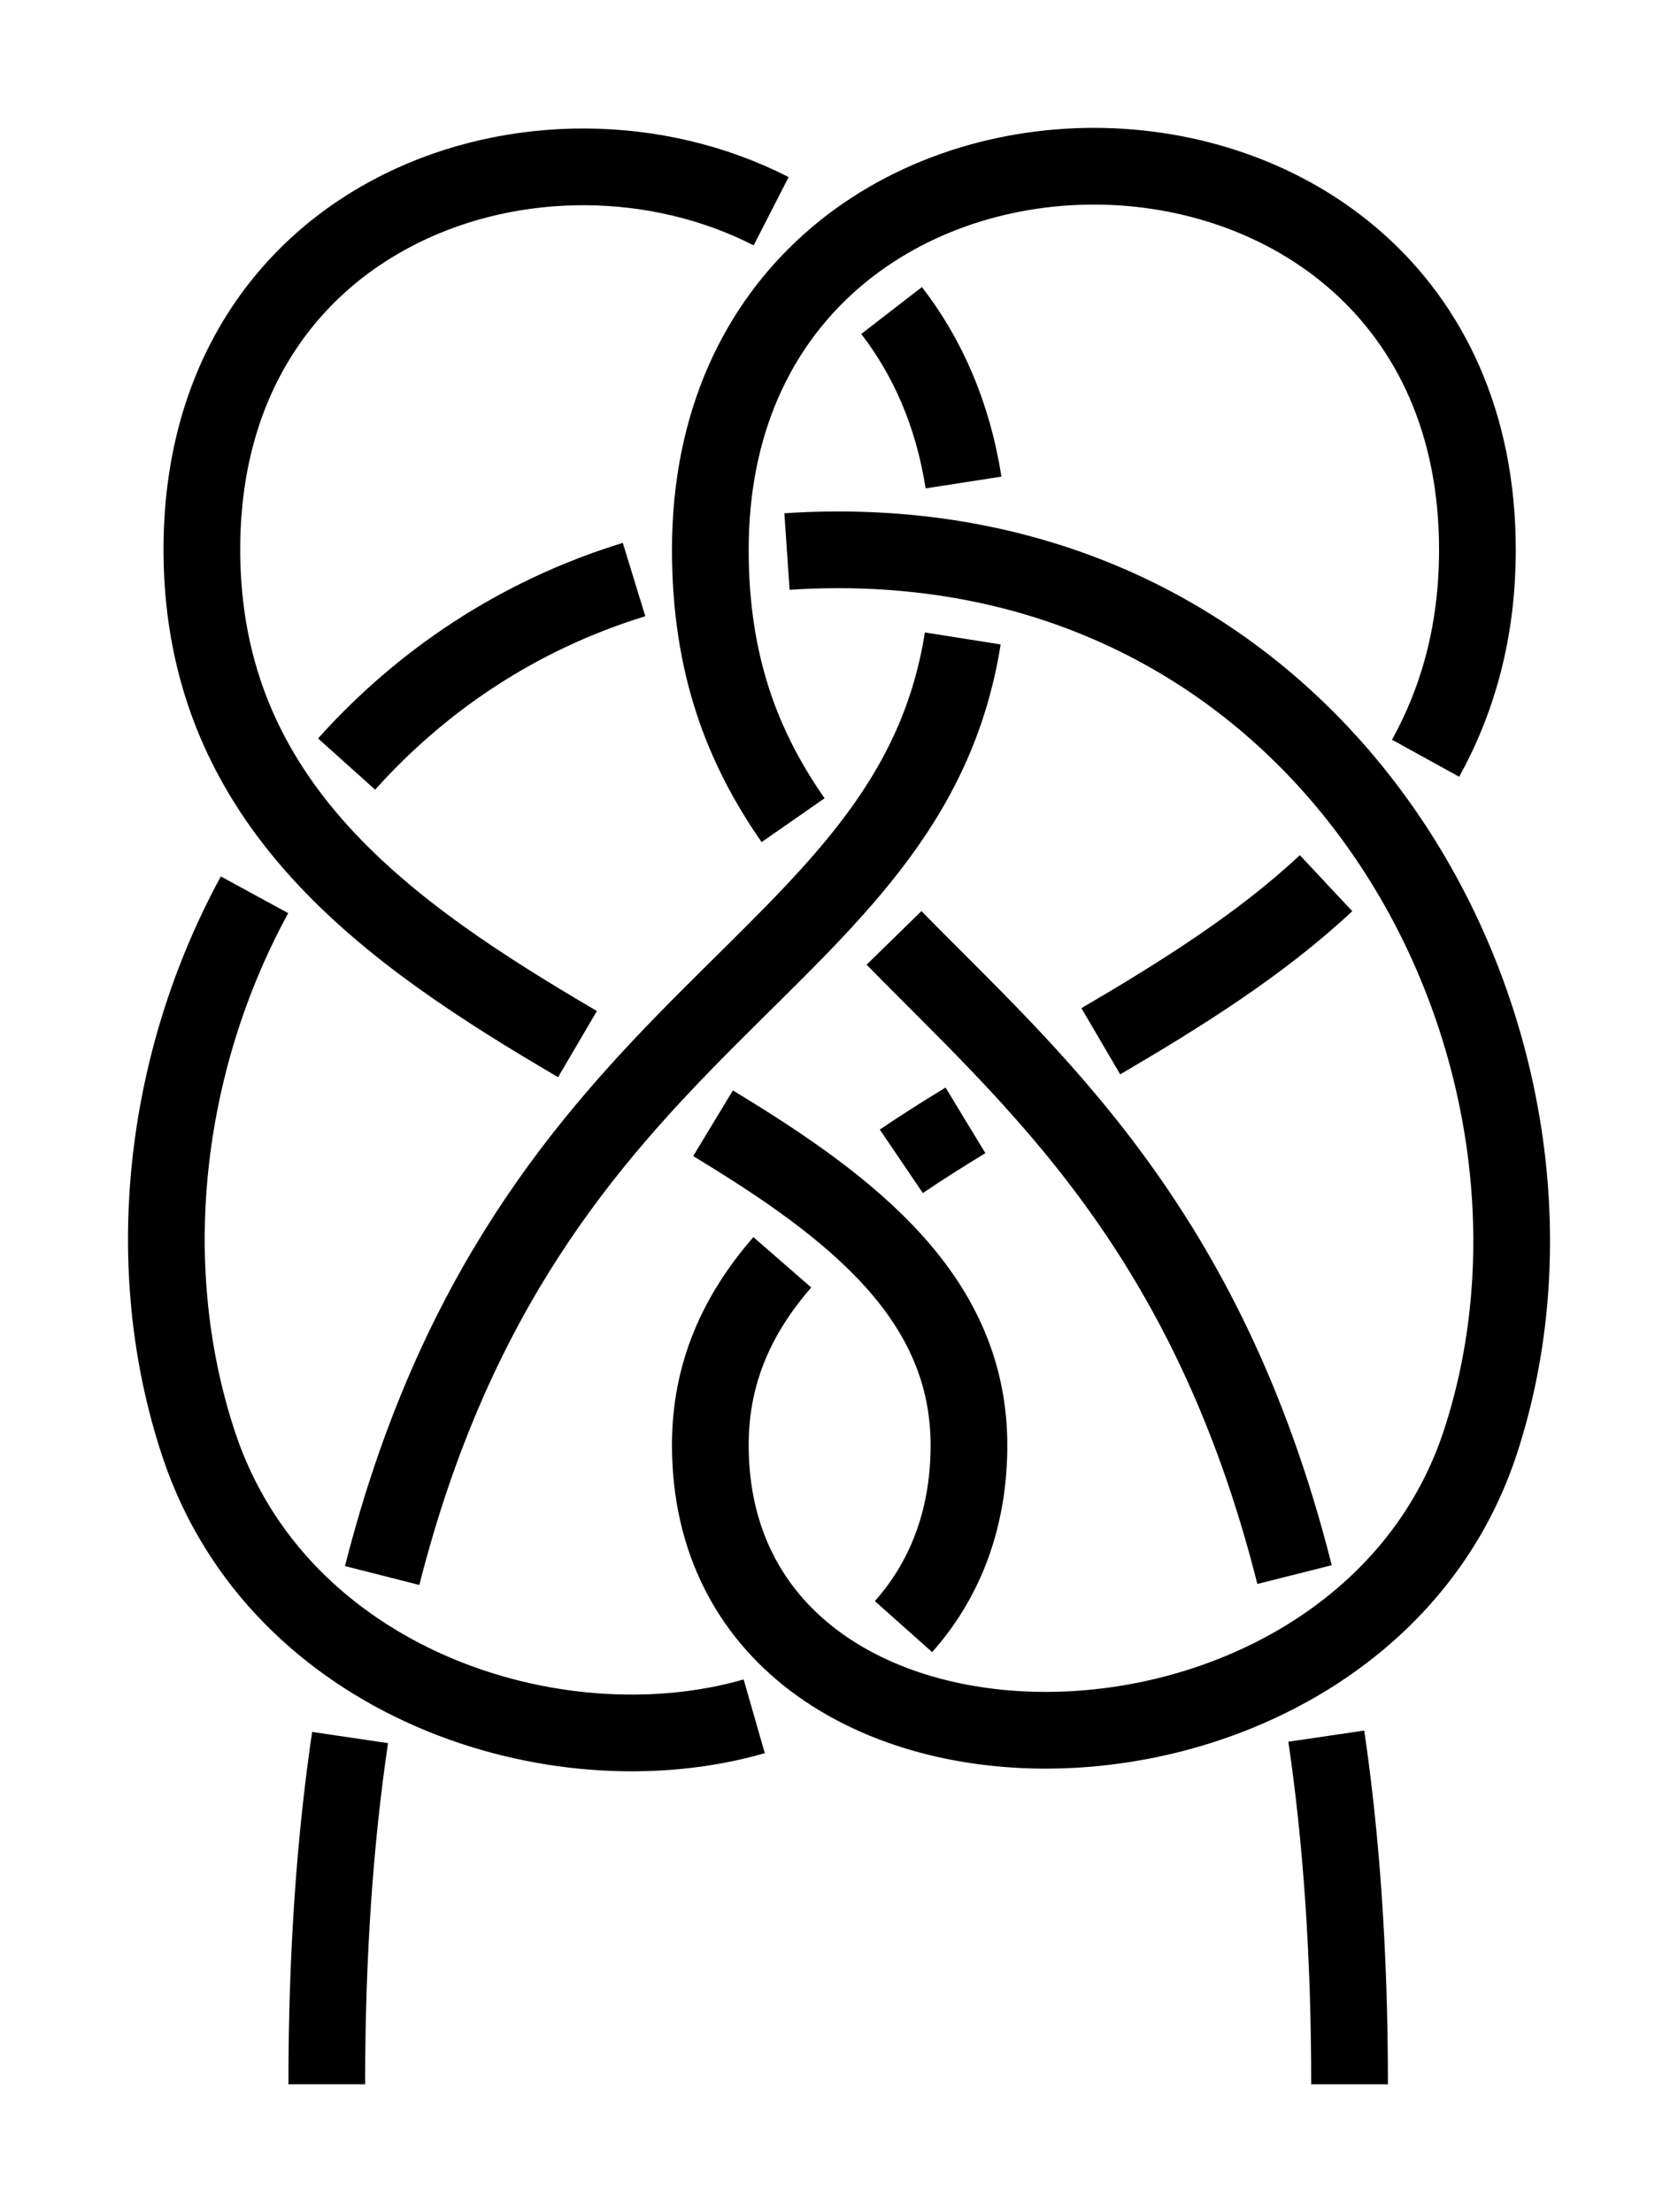 <?xml version="1.0" encoding="UTF-8" standalone="no"?>
<!-- Created with Inkscape (http://www.inkscape.org/) -->

<svg
   xmlns:dc="http://purl.org/dc/elements/1.1/"
   xmlns:cc="http://creativecommons.org/ns#"
   xmlns:rdf="http://www.w3.org/1999/02/22-rdf-syntax-ns#"
   xmlns:svg="http://www.w3.org/2000/svg"
   xmlns="http://www.w3.org/2000/svg"
   xmlns:sodipodi="http://sodipodi.sourceforge.net/DTD/sodipodi-0.dtd"
   xmlns:inkscape="http://www.inkscape.org/namespaces/inkscape"
   width="65.625"
   height="86.5"
   id="svg3080"
   version="1.1"
   inkscape:version="0.92.4 (unknown)"
   sodipodi:docname="KnotNoName_8.svg">
  <defs
     id="defs3082">
    <marker
       inkscape:stockid="Arrow2Mend"
       orient="auto"
       refY="0"
       refX="0"
       id="Arrow2Mend"
       style="overflow:visible"
       inkscape:isstock="true">
      <path
         id="path908"
         style="fill:#fe0000;fill-opacity:1;fill-rule:evenodd;stroke:#fe0000;stroke-width:0.625;stroke-linejoin:round;stroke-opacity:1"
         d="M 8.719,4.034 -2.207,0.016 8.719,-4.002 c -1.745,2.372 -1.735,5.617 -6e-7,8.035 z"
         transform="scale(-0.6)"
         inkscape:connector-curvature="0" />
    </marker>
    <marker
       inkscape:stockid="Arrow2Lend"
       orient="auto"
       refY="0"
       refX="0"
       id="Arrow2Lend"
       style="overflow:visible"
       inkscape:isstock="true">
      <path
         id="path902"
         style="fill:#fe0000;fill-opacity:1;fill-rule:evenodd;stroke:#fe0000;stroke-width:0.625;stroke-linejoin:round;stroke-opacity:1"
         d="M 8.719,4.034 -2.207,0.016 8.719,-4.002 c -1.745,2.372 -1.735,5.617 -6e-7,8.035 z"
         transform="matrix(-1.1,0,0,-1.1,-1.1,0)"
         inkscape:connector-curvature="0" />
    </marker>
    <marker
       inkscape:stockid="Arrow1Lstart"
       orient="auto"
       refY="0"
       refX="0"
       id="Arrow1Lstart"
       style="overflow:visible"
       inkscape:isstock="true">
      <path
         id="path881"
         d="M 0,0 5,-5 -12.5,0 5,5 Z"
         style="fill:#fe0000;fill-opacity:1;fill-rule:evenodd;stroke:#fe0000;stroke-width:1pt;stroke-opacity:1"
         transform="matrix(0.8,0,0,0.8,10,0)"
         inkscape:connector-curvature="0" />
    </marker>
    <inkscape:path-effect
       effect="knot"
       id="path-effect840"
       is_visible="true"
       interruption_width="3"
       prop_to_stroke_width="false"
       add_stroke_width="true"
       add_other_stroke_width="false"
       switcher_size="15"
       crossing_points_vector="361.982 | 808.374 | 0 | 0 | 1 | 4 | 0.525 | 2.678 | -1 | 384.589 | 810.659 | 0 | 0 | 0 | 5 | 0.175 | 3.377 | -1 | 330.102 | 826.518 | 0 | 0 | 2 | 9 | 1.728 | 5.272 | 1 | 351.201 | 823.563 | 0 | 0 | 3 | 8 | 2.326 | 4.674 | 1 | 382.928 | 825.608 | 0 | 0 | 6 | 13 | 3.728 | 7.272 | 1 | 361.829 | 828.563 | 0 | 0 | 7 | 12 | 4.326 | 6.674 | 1 | 328.441 | 841.467 | 0 | 0 | 10 | 15 | 5.623 | 8.825 | -1 | 351.048 | 843.752 | 0 | 0 | 11 | 14 | 6.322 | 8.475 | -1" />
    <filter
       id="filter3111"
       inkscape:label="Outline, double"
       inkscape:menu="Morphology"
       inkscape:menu-tooltip="Draws a smooth line inside colorized with the color it overlays"
       style="color-interpolation-filters:sRGB">
      <feGaussianBlur
         id="feGaussianBlur3113"
         stdDeviation="3"
         in="SourceAlpha"
         result="result1" />
      <feComposite
         id="feComposite3115"
         in2="result1"
         operator="arithmetic"
         k2="3.2"
         k1="-1"
         k4="-2"
         result="result3"
         k3="0" />
      <feColorMatrix
         id="feColorMatrix3117"
         values="0 0 0 0 0 0 1 0 0 0 0 0 1 0 0 0 0 0 10 0 "
         result="result2" />
      <feComposite
         id="feComposite3119"
         in2="result2"
         result="fbSourceGraphic"
         in="SourceGraphic"
         operator="out" />
      <feGaussianBlur
         id="feGaussianBlur3121"
         in="fbSourceGraphic"
         stdDeviation="0.5"
         result="result4" />
      <feComposite
         id="feComposite3123"
         in2="result4"
         operator="xor"
         in="result4"
         result="result5" />
      <feBlend
         id="feBlend3125"
         in2="result5"
         result="result6"
         mode="darken"
         in="result5" />
      <feBlend
         id="feBlend3127"
         in2="result6"
         in="result6"
         mode="darken" />
    </filter>
    <inkscape:path-effect
       effect="knot"
       id="path-effect840-2"
       is_visible="true"
       interruption_width="3"
       prop_to_stroke_width="false"
       add_stroke_width="true"
       add_other_stroke_width="false"
       switcher_size="15"
       crossing_points_vector="403.24 | 875.245 | 0 | 0 | 0 | 3 | 0.306 | 3.791 | -1 | 434.69 | 856.186 | 0 | 0 | 1 | 4 | 0.647 | 5.637 | 1 | 461.395 | 867.498 | 0 | 0 | 2 | 5 | 2.014 | 6.336 | 1" />
    <marker
       inkscape:stockid="Arrow2Mend"
       orient="auto"
       refY="0"
       refX="0"
       id="Arrow2Mend-2"
       style="overflow:visible">
      <path
         id="path3886"
         style="fill-rule:evenodd;stroke-width:0.625;stroke-linejoin:round"
         d="M 8.719,4.034 -2.207,0.016 8.719,-4.002 c -1.745,2.372 -1.735,5.617 -6e-7,8.035 z"
         transform="scale(-0.6)"
         inkscape:connector-curvature="0" />
    </marker>
    <marker
       inkscape:stockid="Arrow2Mend"
       orient="auto"
       refY="0"
       refX="0"
       id="marker910"
       style="overflow:visible">
      <path
         id="path908-3"
         style="fill-rule:evenodd;stroke-width:0.625;stroke-linejoin:round"
         d="M 8.719,4.034 -2.207,0.016 8.719,-4.002 c -1.745,2.372 -1.735,5.617 -6e-7,8.035 z"
         transform="scale(-0.6)"
         inkscape:connector-curvature="0" />
    </marker>
    <marker
       inkscape:stockid="Arrow2Mend"
       orient="auto"
       refY="0"
       refX="0"
       id="marker914"
       style="overflow:visible">
      <path
         id="path912"
         style="fill-rule:evenodd;stroke-width:0.625;stroke-linejoin:round"
         d="M 8.719,4.034 -2.207,0.016 8.719,-4.002 c -1.745,2.372 -1.735,5.617 -6e-7,8.035 z"
         transform="scale(-0.6)"
         inkscape:connector-curvature="0" />
    </marker>
    <marker
       inkscape:stockid="Arrow2Mend"
       orient="auto"
       refY="0"
       refX="0"
       id="marker918"
       style="overflow:visible">
      <path
         id="path916"
         style="fill-rule:evenodd;stroke-width:0.625;stroke-linejoin:round"
         d="M 8.719,4.034 -2.207,0.016 8.719,-4.002 c -1.745,2.372 -1.735,5.617 -6e-7,8.035 z"
         transform="scale(-0.6)"
         inkscape:connector-curvature="0" />
    </marker>
    <marker
       inkscape:stockid="Arrow2Mend"
       orient="auto"
       refY="0"
       refX="0"
       id="marker922"
       style="overflow:visible">
      <path
         id="path920"
         style="fill-rule:evenodd;stroke-width:0.625;stroke-linejoin:round"
         d="M 8.719,4.034 -2.207,0.016 8.719,-4.002 c -1.745,2.372 -1.735,5.617 -6e-7,8.035 z"
         transform="scale(-0.6)"
         inkscape:connector-curvature="0" />
    </marker>
    <marker
       inkscape:stockid="Arrow2Mend"
       orient="auto"
       refY="0"
       refX="0"
       id="marker926"
       style="overflow:visible">
      <path
         id="path924"
         style="fill-rule:evenodd;stroke-width:0.625;stroke-linejoin:round"
         d="M 8.719,4.034 -2.207,0.016 8.719,-4.002 c -1.745,2.372 -1.735,5.617 -6e-7,8.035 z"
         transform="scale(-0.6)"
         inkscape:connector-curvature="0" />
    </marker>
    <inkscape:path-effect
       effect="knot"
       id="path-effect840-23"
       is_visible="true"
       interruption_width="3"
       prop_to_stroke_width="false"
       add_stroke_width="true"
       add_other_stroke_width="false"
       switcher_size="15"
       crossing_points_vector="504.334 | 781.666 | 0 | 0 | 0 | 3 | 0.375 | 2.38 | 1 | 516.61 | 780.538 | 0 | 0 | 1 | 4 | 0.653 | 3.215 | 1 | 521.85 | 769.994 | 0 | 0 | 2 | 5 | 1.626 | 3.601 | 1" />
    <inkscape:path-effect
       effect="knot"
       id="path-effect840-237"
       is_visible="true"
       interruption_width="3"
       prop_to_stroke_width="false"
       add_stroke_width="true"
       add_other_stroke_width="false"
       switcher_size="15"
       crossing_points_vector="404.884 | 788.82 | 0 | 0 | 0 | 3 | 0.253 | 2.62 | 1 | 421.403 | 779.737 | 0 | 0 | 1 | 4 | 0.614 | 3.386 | 1 | 437.922 | 788.82 | 0 | 0 | 2 | 5 | 1.38 | 3.747 | 1" />
    <inkscape:path-effect
       effect="knot"
       id="path-effect840-9"
       is_visible="true"
       interruption_width="3"
       prop_to_stroke_width="false"
       add_stroke_width="true"
       add_other_stroke_width="false"
       switcher_size="15"
       crossing_points_vector="380.161 | 785.967 | 0 | 0 | 0 | 5 | 0.2 | 2.602 | 1 | 394.029 | 784.807 | 0 | 0 | 1 | 6 | 0.323 | 3.517 | 1 | 409.247 | 783.411 | 0 | 0 | 2 | 7 | 0.471 | 4.545 | 1 | 422.882 | 782.534 | 0 | 0 | 3 | 8 | 0.625 | 5.357 | 1 | 441.855 | 792.447 | 0 | 0 | 4 | 9 | 1.173 | 5.818 | 1" />
    <marker
       inkscape:stockid="Arrow2Mend"
       orient="auto"
       refY="0"
       refX="0"
       id="Arrow2Mend-2-2-6"
       style="overflow:visible"
       inkscape:isstock="true">
      <path
         id="path908-3-2-7"
         style="fill:#ff0000;fill-opacity:1;fill-rule:evenodd;stroke:#ff0000;stroke-width:0.625;stroke-linejoin:round;stroke-opacity:1"
         d="M 8.719,4.034 -2.207,0.016 8.719,-4.002 c -1.745,2.372 -1.735,5.617 -6e-7,8.035 z"
         transform="scale(-0.6)"
         inkscape:connector-curvature="0" />
    </marker>
    <marker
       inkscape:stockid="Arrow2Mend"
       orient="auto"
       refY="0"
       refX="0"
       id="marker870"
       style="overflow:visible"
       inkscape:isstock="true">
      <path
         id="path868"
         style="fill:#ff0000;fill-opacity:1;fill-rule:evenodd;stroke:#ff0000;stroke-width:0.625;stroke-linejoin:round;stroke-opacity:1"
         d="M 8.719,4.034 -2.207,0.016 8.719,-4.002 c -1.745,2.372 -1.735,5.617 -6e-7,8.035 z"
         transform="scale(-0.6)"
         inkscape:connector-curvature="0" />
    </marker>
    <inkscape:path-effect
       effect="knot"
       id="path-effect840-2375"
       is_visible="true"
       interruption_width="3"
       prop_to_stroke_width="false"
       add_stroke_width="true"
       add_other_stroke_width="false"
       switcher_size="15"
       crossing_points_vector="434.069 | 781.786 | 0 | 0 | 1 | 4 | 0.452 | 2.14 | 1 | 425.107 | 785.996 | 0 | 0 | 0 | 5 | 0.259 | 2.853 | 1 | 447.699 | 787.863 | 0 | 0 | 2 | 7 | 1.147 | 3.741 | 1 | 438.737 | 792.073 | 0 | 0 | 3 | 6 | 1.86 | 3.548 | 1" />
    <inkscape:path-effect
       effect="knot"
       id="path-effect840-23759"
       is_visible="true"
       interruption_width="3"
       prop_to_stroke_width="false"
       add_stroke_width="true"
       add_other_stroke_width="false"
       switcher_size="15"
       crossing_points_vector="442.633 | 775.751 | 0 | 0 | 1 | 4 | 0.579 | 2.72 | 1 | 462.281 | 781.054 | 0 | 0 | 0 | 5 | 0.182 | 3.409 | 1 | 416.866 | 787.485 | 0 | 0 | 2 | 9 | 1.695 | 5.305 | 1 | 436.57 | 786.215 | 0 | 0 | 3 | 8 | 2.353 | 4.647 | 1 | 460.941 | 791.374 | 0 | 0 | 6 | 13 | 3.695 | 7.305 | 1 | 441.237 | 792.644 | 0 | 0 | 7 | 12 | 4.353 | 6.647 | 1 | 415.526 | 797.805 | 0 | 0 | 10 | 15 | 5.591 | 8.818 | 1 | 435.173 | 803.108 | 0 | 0 | 11 | 14 | 6.28 | 8.421 | 1" />
    <inkscape:path-effect
       effect="knot"
       id="path-effect840-28"
       is_visible="true"
       interruption_width="3"
       prop_to_stroke_width="false"
       add_stroke_width="true"
       add_other_stroke_width="false"
       switcher_size="15"
       crossing_points_vector="380.703 | 701.477 | 0 | 0 | 0 | 5 | 0.096 | 1.542 | -1 | 369.898 | 708.31 | 0 | 0 | 1 | 6 | 0.213 | 2.217 | -1 | 358.669 | 692.873 | 0 | 0 | 3 | 8 | 0.951 | 2.591 | -1 | 351.48 | 701.861 | 0 | 0 | 2 | 11 | 0.696 | 3.807 | -1 | 371.326 | 691.998 | 0 | 0 | 4 | 13 | 1.193 | 4.304 | -1 | 364.138 | 700.986 | 0 | 0 | 7 | 12 | 2.409 | 4.049 | 1 | 352.909 | 685.55 | 0 | 0 | 9 | 14 | 2.783 | 4.787 | 1 | 342.104 | 692.382 | 0 | 0 | 10 | 15 | 3.458 | 4.904 | 1" />
    <inkscape:path-effect
       effect="knot"
       id="path-effect840-23759-2"
       is_visible="true"
       interruption_width="3"
       prop_to_stroke_width="false"
       add_stroke_width="true"
       add_other_stroke_width="false"
       switcher_size="15"
       crossing_points_vector="400.707 | 765.551 | 0 | 0 | 0 | 5 | 0.179 | 2.585 | -1 | 416.854 | 755.945 | 0 | 0 | 1 | 6 | 0.574 | 3.262 | -1 | 432.343 | 773.025 | 0 | 0 | 3 | 8 | 1.598 | 3.613 | -1 | 429.497 | 753.788 | 0 | 0 | 2 | 11 | 1.081 | 5.152 | -1 | 425.053 | 780.63 | 0 | 0 | 4 | 13 | 1.848 | 5.919 | -1 | 422.207 | 761.393 | 0 | 0 | 7 | 12 | 3.387 | 5.402 | -1 | 437.696 | 778.474 | 0 | 0 | 9 | 14 | 3.738 | 6.426 | -1 | 453.844 | 768.867 | 0 | 0 | 10 | 15 | 4.415 | 6.821 | -1" />
    <inkscape:path-effect
       effect="knot"
       id="path-effect840-28-2"
       is_visible="true"
       interruption_width="3"
       prop_to_stroke_width="false"
       add_stroke_width="true"
       add_other_stroke_width="false"
       switcher_size="15"
       crossing_points_vector="380.703 | 701.477 | 0 | 0 | 0 | 5 | 0.096 | 1.542 | -1 | 369.898 | 708.31 | 0 | 0 | 1 | 6 | 0.213 | 2.217 | -1 | 358.669 | 692.873 | 0 | 0 | 3 | 8 | 0.951 | 2.591 | -1 | 351.48 | 701.861 | 0 | 0 | 2 | 11 | 0.696 | 3.807 | -1 | 371.326 | 691.998 | 0 | 0 | 4 | 13 | 1.193 | 4.304 | -1 | 364.138 | 700.986 | 0 | 0 | 7 | 12 | 2.409 | 4.049 | 1 | 352.909 | 685.55 | 0 | 0 | 9 | 14 | 2.783 | 4.787 | 1 | 342.104 | 692.382 | 0 | 0 | 10 | 15 | 3.458 | 4.904 | 1" />
    <inkscape:path-effect
       effect="knot"
       id="path-effect840-28-7"
       is_visible="true"
       interruption_width="3"
       prop_to_stroke_width="false"
       add_stroke_width="true"
       add_other_stroke_width="false"
       switcher_size="15"
       crossing_points_vector="382.972 | 708.587 | 0 | 0 | 0 | 5 | 0.179 | 2.585 | -1 | 368.084 | 717.035 | 0 | 0 | 1 | 6 | 0.528 | 3.251 | -1 | 355.346 | 695.606 | 0 | 0 | 3 | 8 | 1.761 | 3.595 | -1 | 350.101 | 711.893 | 0 | 0 | 2 | 11 | 1.334 | 4.978 | -1 | 367.706 | 691.966 | 0 | 0 | 4 | 13 | 2.022 | 5.666 | 1 | 362.46 | 708.253 | 0 | 0 | 7 | 12 | 3.405 | 5.239 | 1 | 349.723 | 686.824 | 0 | 0 | 9 | 14 | 3.749 | 6.472 | 1 | 334.835 | 695.272 | 0 | 0 | 10 | 15 | 4.415 | 6.821 | 1" />
    <inkscape:path-effect
       effect="knot"
       id="path-effect840-237592"
       is_visible="true"
       interruption_width="3"
       prop_to_stroke_width="false"
       add_stroke_width="true"
       add_other_stroke_width="false"
       switcher_size="15"
       crossing_points_vector="382.928 | 825.608 | 0 | 0 | 0 | 5 | 0.728 | 4.272 | 1 | 361.829 | 828.563 | 0 | 0 | 1 | 4 | 1.326 | 3.674 | 1 | 328.441 | 841.467 | 0 | 0 | 2 | 7 | 2.623 | 5.825 | -1 | 351.048 | 843.752 | 0 | 0 | 3 | 6 | 3.322 | 5.475 | -1" />
    <inkscape:path-effect
       effect="knot"
       id="path-effect840-8"
       is_visible="true"
       interruption_width="3"
       prop_to_stroke_width="false"
       add_stroke_width="true"
       add_other_stroke_width="false"
       switcher_size="15"
       crossing_points_vector="361.982 | 808.374 | 0 | 0 | 1 | 4 | 0.525 | 2.678 | -1 | 384.589 | 810.659 | 0 | 0 | 0 | 5 | 0.175 | 3.377 | -1 | 330.102 | 826.518 | 0 | 0 | 2 | 9 | 1.728 | 5.272 | 1 | 351.201 | 823.563 | 0 | 0 | 3 | 8 | 2.326 | 4.674 | 1 | 382.928 | 825.608 | 0 | 0 | 6 | 13 | 3.728 | 7.272 | 1 | 361.829 | 828.563 | 0 | 0 | 7 | 12 | 4.326 | 6.674 | 1 | 328.441 | 841.467 | 0 | 0 | 10 | 15 | 5.623 | 8.825 | -1 | 351.048 | 843.752 | 0 | 0 | 11 | 14 | 6.322 | 8.475 | -1" />
    <inkscape:path-effect
       effect="knot"
       id="path-effect840-8-9"
       is_visible="true"
       interruption_width="3"
       prop_to_stroke_width="false"
       add_stroke_width="true"
       add_other_stroke_width="false"
       switcher_size="15"
       crossing_points_vector="361.982 | 808.374 | 0 | 0 | 1 | 4 | 0.525 | 2.678 | -1 | 384.589 | 810.659 | 0 | 0 | 0 | 5 | 0.175 | 3.377 | -1 | 330.102 | 826.518 | 0 | 0 | 2 | 9 | 1.728 | 5.272 | 1 | 351.201 | 823.563 | 0 | 0 | 3 | 8 | 2.326 | 4.674 | 1 | 382.928 | 825.608 | 0 | 0 | 6 | 13 | 3.728 | 7.272 | 1 | 361.829 | 828.563 | 0 | 0 | 7 | 12 | 4.326 | 6.674 | 1 | 328.441 | 841.467 | 0 | 0 | 10 | 15 | 5.623 | 8.825 | -1 | 351.048 | 843.752 | 0 | 0 | 11 | 14 | 6.322 | 8.475 | -1" />
    <inkscape:path-effect
       effect="knot"
       id="path-effect840-8-3"
       is_visible="true"
       interruption_width="3"
       prop_to_stroke_width="false"
       add_stroke_width="true"
       add_other_stroke_width="false"
       switcher_size="15"
       crossing_points_vector="470.829 | 733.119 | 0 | 0 | 1 | 6 | 0.497 | 2.553 | 1 | 493.257 | 744.045 | 0 | 0 | 0 | 9 | 0.147 | 3.755 | 1 | 450.513 | 720.506 | 0 | 0 | 3 | 12 | 0.993 | 5.087 | 1 | 463.042 | 725.63 | 0 | 0 | 2 | 21 | 0.709 | 9.288 | -1 | 438.557 | 725.499 | 0 | 0 | 4 | 19 | 1.259 | 8.739 | -1 | 460.876 | 746.678 | 0 | 0 | 5 | 10 | 2.223 | 4.526 | 1 | 475.835 | 725.491 | 0 | 0 | 7 | 16 | 2.741 | 7.265 | 1 | 494.213 | 725.608 | 0 | 0 | 8 | 15 | 3.285 | 6.719 | 1 | 450.535 | 730.616 | 0 | 0 | 11 | 20 | 4.911 | 9.006 | 1 | 460.86 | 704.358 | 0 | 0 | 13 | 18 | 5.473 | 7.781 | 1 | 493.302 | 706.965 | 0 | 0 | 14 | 23 | 6.241 | 9.854 | -1 | 470.943 | 717.964 | 0 | 0 | 17 | 22 | 7.45 | 9.504 | -1" />
    <inkscape:path-effect
       effect="knot"
       id="path-effect840-8-9-2"
       is_visible="true"
       interruption_width="3"
       prop_to_stroke_width="false"
       add_stroke_width="true"
       add_other_stroke_width="false"
       switcher_size="15"
       crossing_points_vector="374.253 | 847.342 | 0 | 0 | 1 | 4 | 0.556 | 2.621 | 1 | 398.981 | 854.982 | 0 | 0 | 0 | 5 | 0.167 | 3.587 | 1 | 342.081 | 859.464 | 0 | 0 | 2 | 7 | 1.576 | 4.637 | -1 | 365.063 | 862.626 | 0 | 0 | 3 | 6 | 2.32 | 4.342 | -1" />
    <inkscape:path-effect
       effect="knot"
       id="path-effect840-8-9-2-7"
       is_visible="true"
       interruption_width="3"
       prop_to_stroke_width="false"
       add_stroke_width="true"
       add_other_stroke_width="false"
       switcher_size="15"
       crossing_points_vector="368.919 | 826.624 | 0 | 0 | 1 | 6 | 0.648 | 2.587 | 1 | 395.029 | 826.544 | 0 | 0 | 0 | 9 | 0.337 | 3.72 | 1 | 359.057 | 827.655 | 0 | 0 | 2 | 19 | 0.765 | 7.739 | 1 | 334.997 | 844.916 | 0 | 0 | 4 | 11 | 1.344 | 4.665 | 1 | 339.641 | 835.992 | 0 | 0 | 3 | 20 | 1.107 | 8.264 | 1 | 360.411 | 844.888 | 0 | 0 | 5 | 10 | 2.309 | 4.32 | 1 | 374.022 | 816.816 | 0 | 0 | 7 | 14 | 2.748 | 5.77 | 1 | 393.043 | 808.75 | 0 | 0 | 8 | 15 | 3.254 | 6.113 | 1 | 364.177 | 817.757 | 0 | 0 | 13 | 18 | 5.653 | 7.579 | 1 | 336.713 | 820.785 | 0 | 0 | 12 | 21 | 5.324 | 8.667 | 1 | 397.715 | 797.848 | 0 | 0 | 16 | 23 | 6.402 | 9.667 | 1 | 372.237 | 800.611 | 0 | 0 | 17 | 22 | 7.318 | 9.321 | 1" />
    <inkscape:path-effect
       effect="knot"
       id="path-effect840-8-9-2-7-9"
       is_visible="true"
       interruption_width="3"
       prop_to_stroke_width="false"
       add_stroke_width="true"
       add_other_stroke_width="false"
       switcher_size="15"
       crossing_points_vector="388.919 | 821.624 | 0 | 0 | 1 | 6 | 0.648 | 2.587 | 1 | 415.029 | 821.544 | 0 | 0 | 0 | 9 | 0.337 | 3.72 | 1 | 379.057 | 822.655 | 0 | 0 | 2 | 19 | 0.765 | 7.739 | 1 | 354.997 | 839.916 | 0 | 0 | 4 | 11 | 1.344 | 4.665 | 1 | 359.641 | 830.992 | 0 | 0 | 3 | 20 | 1.107 | 8.264 | 1 | 380.411 | 839.888 | 0 | 0 | 5 | 10 | 2.309 | 4.32 | 1 | 394.022 | 811.816 | 0 | 0 | 7 | 14 | 2.748 | 5.77 | 1 | 413.043 | 803.75 | 0 | 0 | 8 | 15 | 3.254 | 6.113 | 1 | 384.177 | 812.757 | 0 | 0 | 13 | 18 | 5.653 | 7.579 | 1 | 356.713 | 815.785 | 0 | 0 | 12 | 21 | 5.324 | 8.667 | 1 | 417.715 | 792.848 | 0 | 0 | 16 | 23 | 6.402 | 9.667 | 1 | 392.237 | 795.611 | 0 | 0 | 17 | 22 | 7.318 | 9.321 | 1" />
  </defs>
  <sodipodi:namedview
     id="base"
     pagecolor="#ffffff"
     bordercolor="#666666"
     borderopacity="1.0"
     inkscape:pageopacity="0.0"
     inkscape:pageshadow="2"
     inkscape:zoom="3.959798"
     inkscape:cx="48.932645"
     inkscape:cy="29.588045"
     inkscape:document-units="px"
     inkscape:current-layer="layer1"
     showgrid="true"
     inkscape:object-paths="false"
     inkscape:window-width="1920"
     inkscape:window-height="1015"
     inkscape:window-x="0"
     inkscape:window-y="36"
     inkscape:window-maximized="1"
     inkscape:showpageshadow="false"
     fit-margin-top="5"
     fit-margin-left="5"
     fit-margin-right="5"
     fit-margin-bottom="5"
     inkscape:snap-intersection-paths="false"
     inkscape:snap-midpoints="false"
     inkscape:snap-smooth-nodes="false"
     inkscape:object-nodes="true">
    <inkscape:grid
       type="xygrid"
       id="grid838"
       originx="-292.221"
       originy="55" />
  </sodipodi:namedview>
  <g
     inkscape:label="Layer 1"
     inkscape:groupmode="layer"
     id="layer1"
     transform="translate(-598.624,-710.43)">
    <path
       style="fill:none;fill-rule:evenodd;stroke:#000000;stroke-width:3;stroke-linecap:butt;stroke-linejoin:miter;stroke-miterlimit:4;stroke-dasharray:none;stroke-opacity:1"
       d="m 510.075,745.502 c -5.157,0 -9.657,-0.328 -13.613,-0.91 m -6.317,-1.242 c -13.673,-3.443 -19.454,-10.342 -24.897,-15.663 m -4.602,-3.948 c -2.826,-1.967 -6.064,-3.237 -10.571,-3.237 -20,0 -20,30 0,30 3.173,0 5.843,-0.755 8.149,-2.026 m 4.885,-3.893 c 2.392,-2.555 4.346,-5.675 6.182,-8.81 m 3.093,-5.292 c 0.526,-0.866 1.057,-1.707 1.601,-2.509 m 3.948,-4.654 c 2.001,-1.742 4.303,-2.816 7.141,-2.816 15,0 14.789,25.23 -0.106,30.115 -14.894,4.885 -34.894,-5.115 -34.894,-25.115 0,-0.679 0.023,-1.347 0.068,-2.002 m 1.095,-5.981 c 1.395,-4.542 3.958,-8.321 7.214,-11.242 m 5.112,-3.601 c 6.596,-3.593 14.586,-4.482 21.511,-2.174 9.32,3.107 12.849,13.934 10.613,21.717 m -3.508,5.838 c -1.769,1.574 -4.102,2.538 -6.999,2.56 -5.795,0.045 -9.336,-4.47 -12.683,-10.009 m -3.095,-5.301 c -4.322,-7.367 -9.347,-14.634 -19.223,-14.69 -13.463,-0.077 -17.911,13.35 -13.344,22.264 m 3.882,4.71 c 1.806,1.396 4.048,2.397 6.725,2.813 m 6.097,-0.029 c 13.173,-2.084 14.35,-17.044 36.642,-22.707 m 6.335,-1.255 c 3.94,-0.582 8.421,-0.911 13.557,-0.911"
       id="path831-6"
       inkscape:connector-curvature="0"
       sodipodi:nodetypes="czzzzzzzzzc"
       inkscape:path-effect="#path-effect840-8-3"
       inkscape:original-d="m 510.07454,745.50175 c -45,0 -40.00001,-25 -60,-25 -19.99999,0 -19.99999,30 0,30 19.99999,0 19.99999,-30 35,-30 15.00001,0 14.78857,25.22974 -0.10571,30.11487 -14.89428,4.88513 -34.89428,-5.11487 -34.89428,-25.11487 0,-20 20,-30 35,-25 15,5 15,30 0.10571,30.11487 -14.89429,0.11487 -14.89429,-29.88513 -35,-30 -20.10571,-0.11487 -20.10571,29.88513 0,30 20.10571,0.11487 14.89428,-25.11487 59.89429,-25.11487"
       transform="matrix(0,1,1,0,-94.098,281.855)" />
  </g>
</svg>
